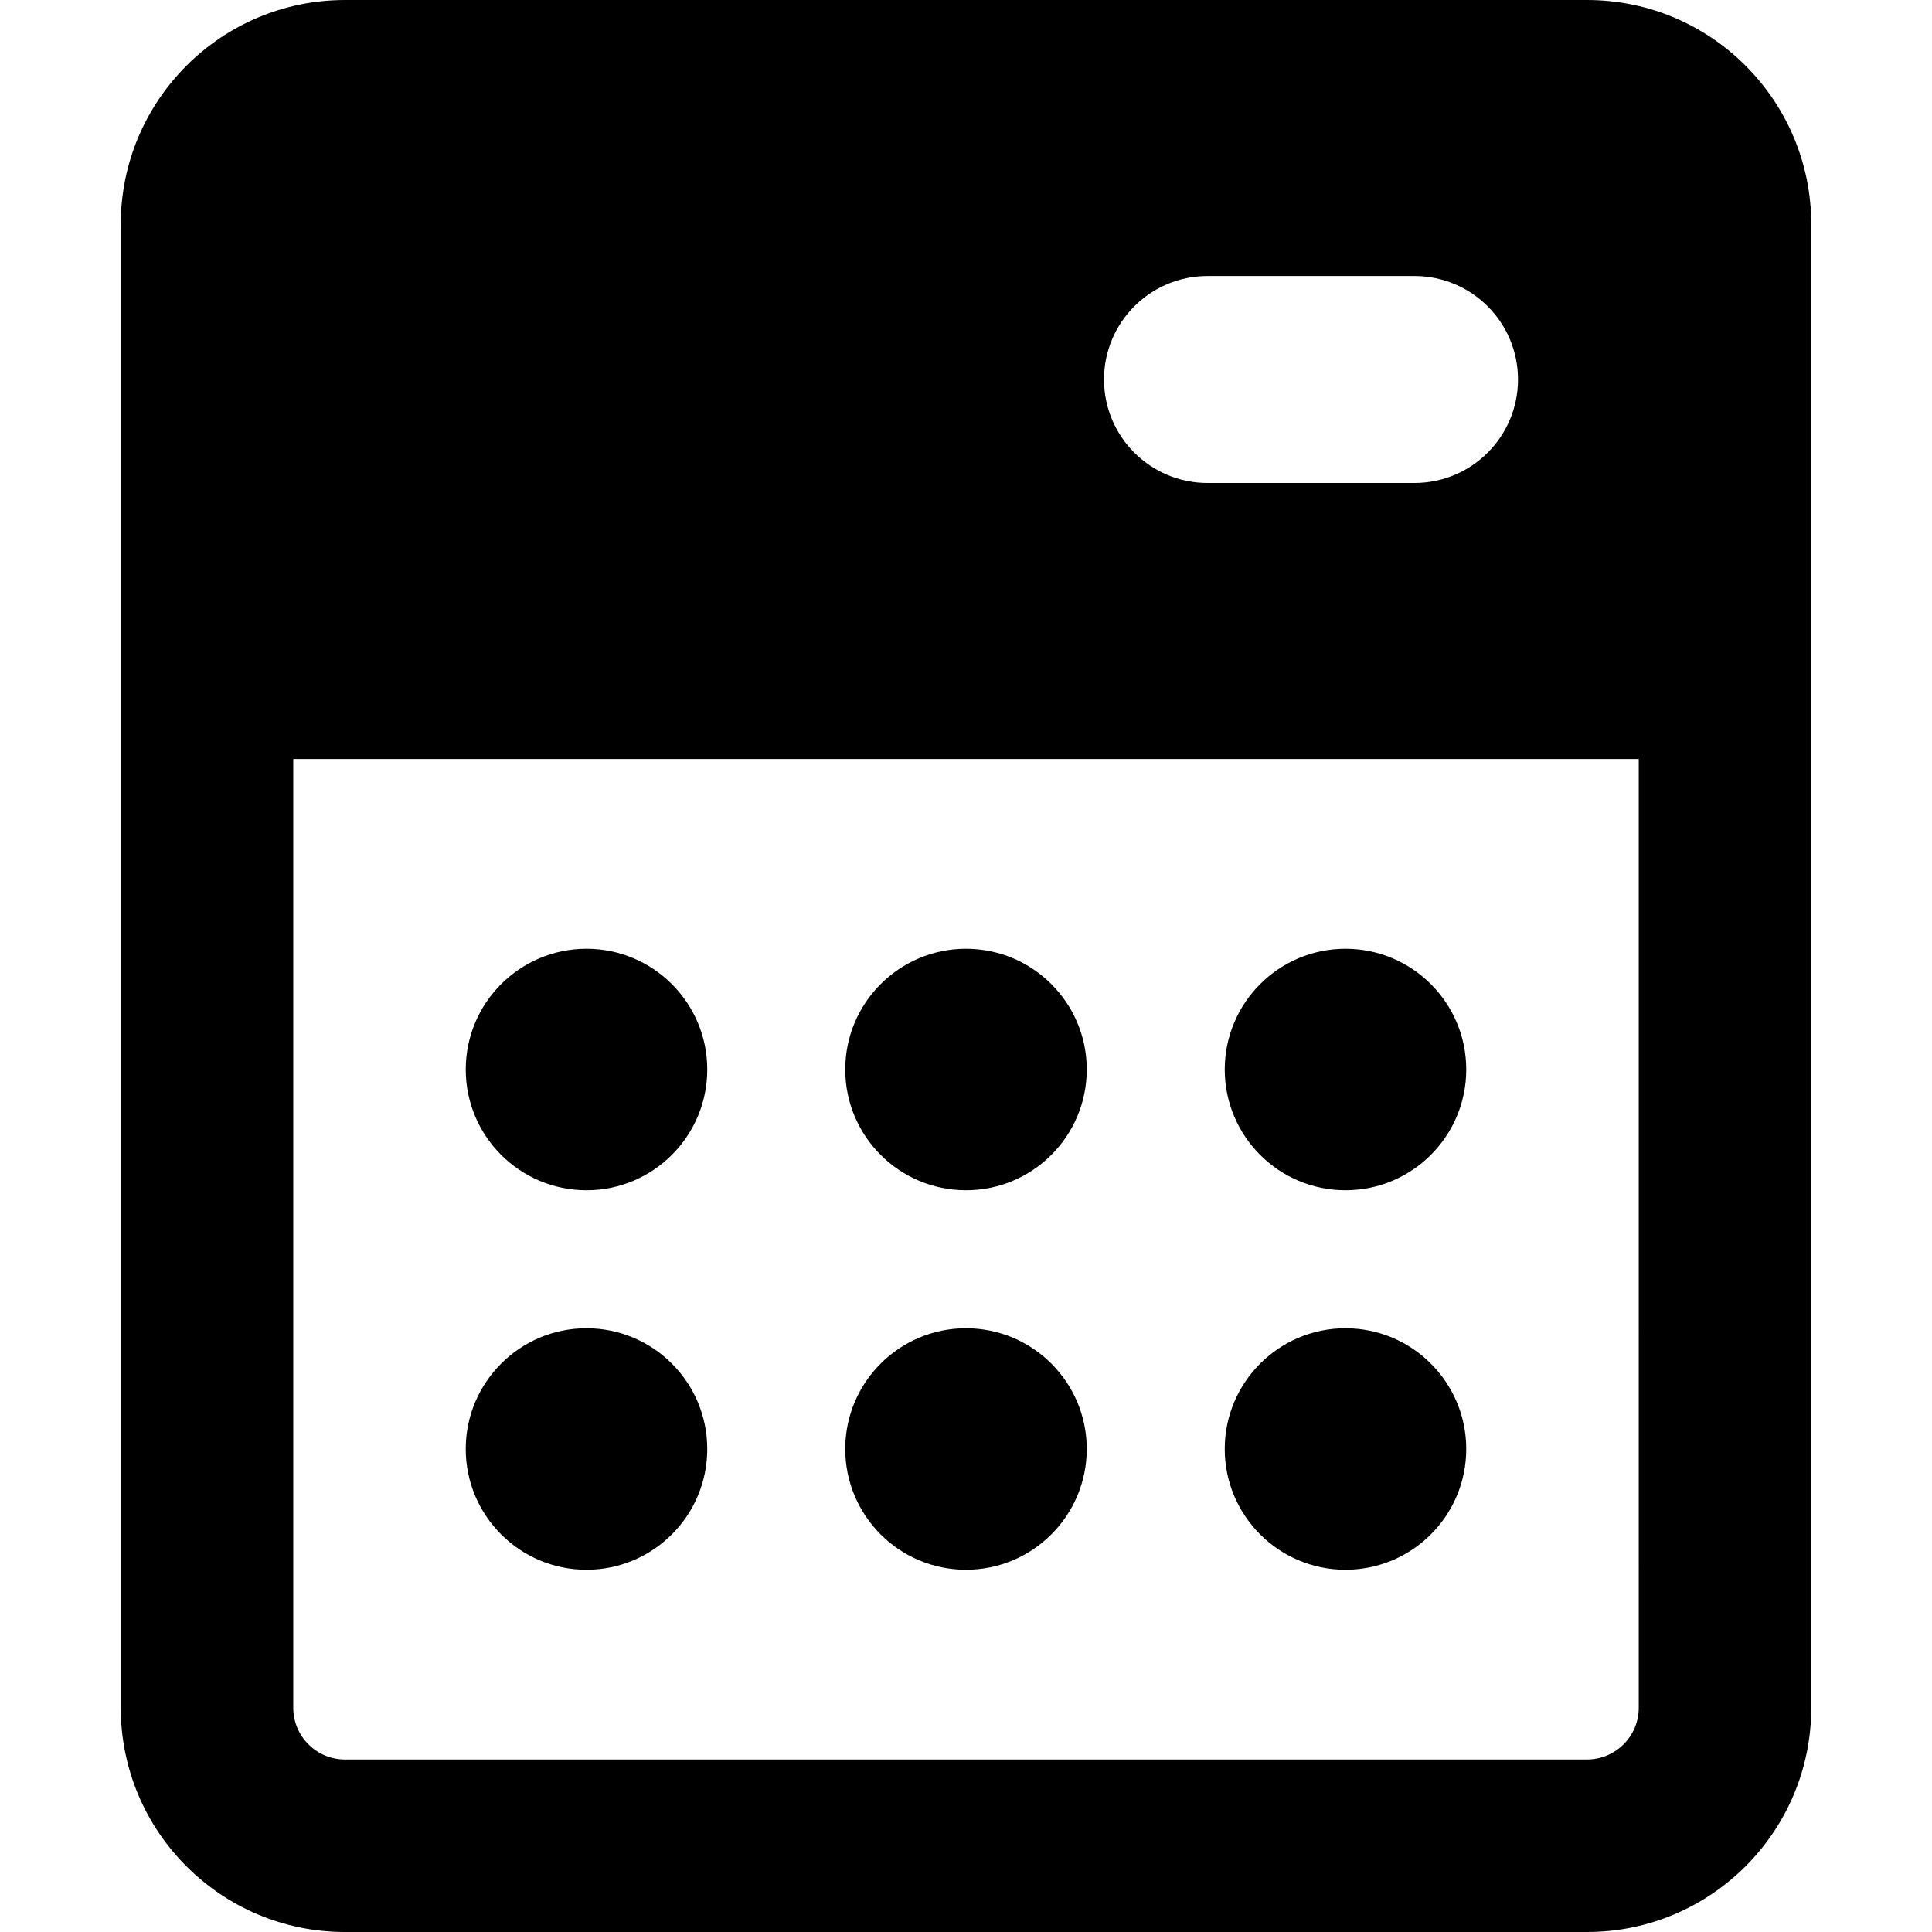 <svg xmlns="http://www.w3.org/2000/svg" fill="none" viewBox="0 0 14 14" id="Calculator-1--Streamline-Core-Remix">
  <desc>
    Calculator 1 Streamline Icon: https://streamlinehq.com
  </desc>
  <g id="Free Remix/Money Shopping/calculator-1--shop-shopping-pay-payment-store-cash-calculate-math">
    <path id="Union" fill="#000000" fill-rule="evenodd" d="M11.875 5.5h-9.75v6.875c0 0.207 0.168 0.375 0.375 0.375h9c0.207 0 0.375 -0.168 0.375 -0.375V5.5ZM2.5 0C1.603 0 0.875 0.728 0.875 1.625v10.75C0.875 13.273 1.603 14 2.5 14h9c0.897 0 1.625 -0.728 1.625 -1.625V1.625C13.125 0.728 12.398 0 11.5 0h-9Zm1.75 8.625c-0.483 0 -0.875 -0.392 -0.875 -0.875s0.392 -0.875 0.875 -0.875 0.875 0.392 0.875 0.875 -0.392 0.875 -0.875 0.875Zm2.75 0c-0.483 0 -0.875 -0.392 -0.875 -0.875s0.392 -0.875 0.875 -0.875 0.875 0.392 0.875 0.875 -0.392 0.875 -0.875 0.875Zm2.75 0c-0.483 0 -0.875 -0.392 -0.875 -0.875s0.392 -0.875 0.875 -0.875c0.483 0 0.875 0.392 0.875 0.875s-0.392 0.875 -0.875 0.875Zm-5.5 2.75c-0.483 0 -0.875 -0.392 -0.875 -0.875s0.392 -0.875 0.875 -0.875 0.875 0.392 0.875 0.875 -0.392 0.875 -0.875 0.875Zm2.75 0c-0.483 0 -0.875 -0.392 -0.875 -0.875s0.392 -0.875 0.875 -0.875 0.875 0.392 0.875 0.875 -0.392 0.875 -0.875 0.875Zm2.75 0c-0.483 0 -0.875 -0.392 -0.875 -0.875s0.392 -0.875 0.875 -0.875c0.483 0 0.875 0.392 0.875 0.875s-0.392 0.875 -0.875 0.875ZM8 2.75c0 -0.414 0.336 -0.75 0.75 -0.75h1.5c0.414 0 0.75 0.336 0.75 0.75s-0.336 0.75 -0.75 0.75h-1.5c-0.414 0 -0.75 -0.336 -0.75 -0.75Z" clip-rule="evenodd" stroke-width="1"></path>
  </g>
</svg>